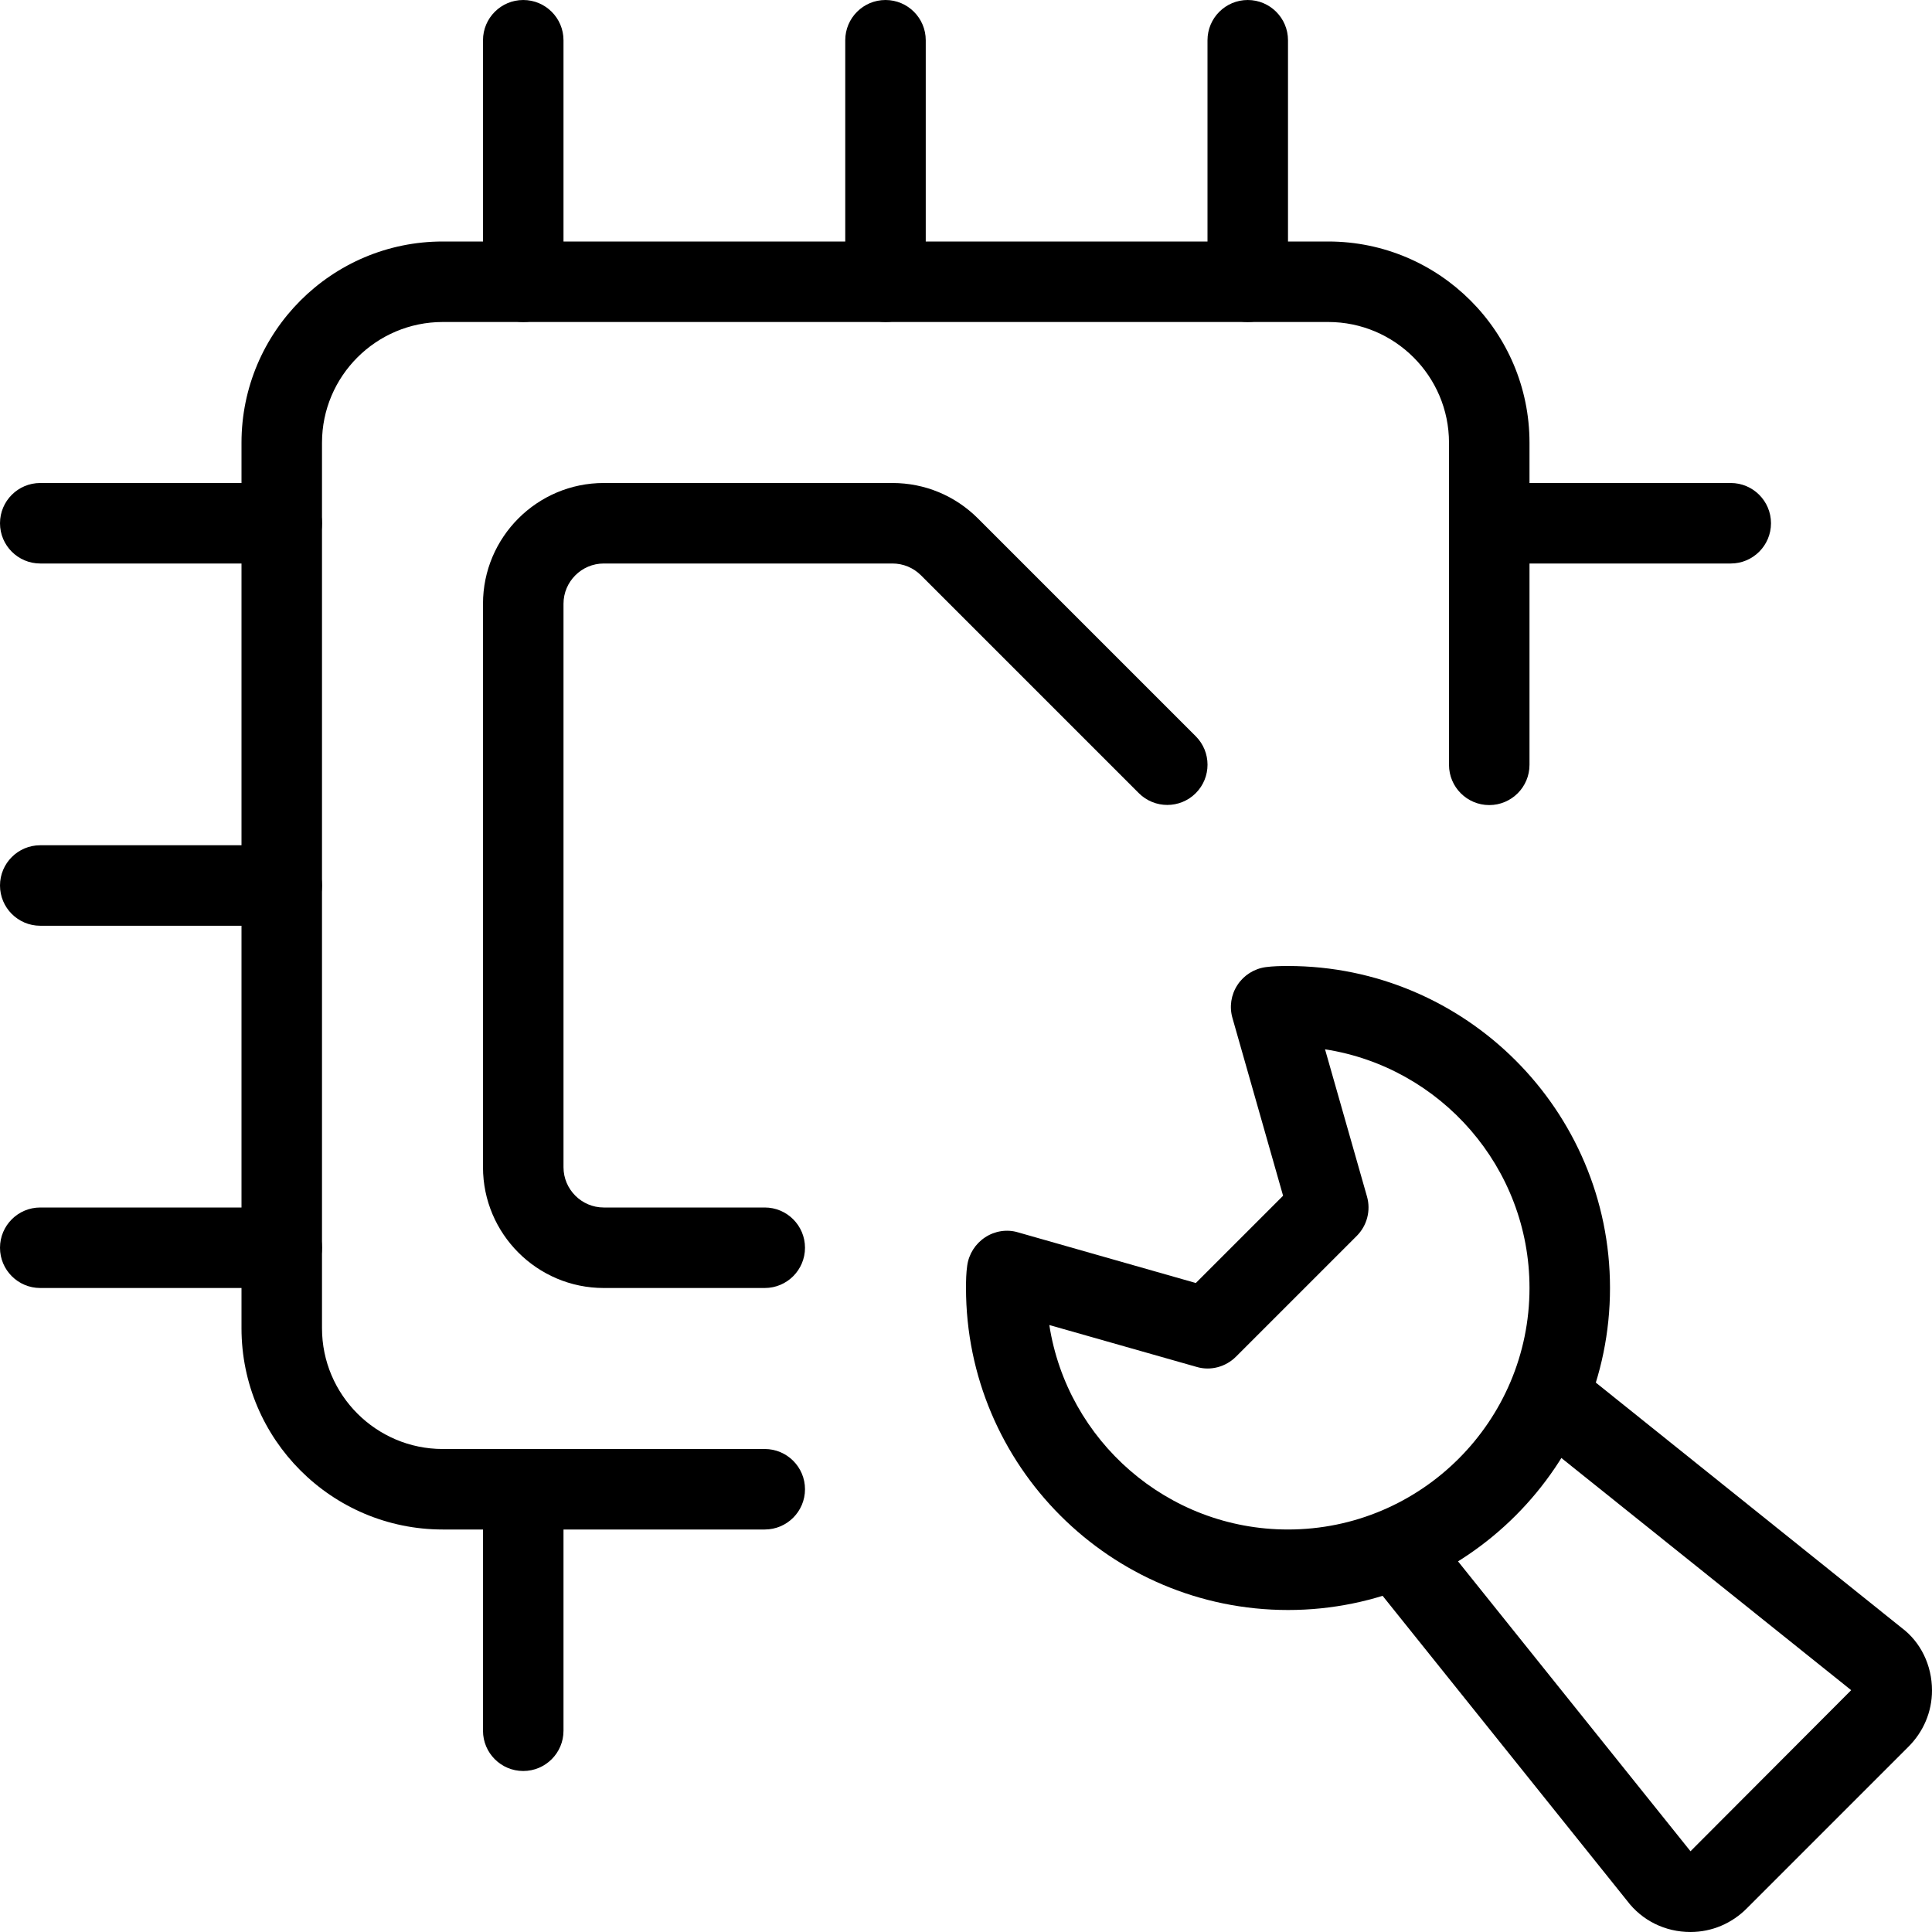 <svg id="_x31__px" height="512" viewBox="0 0 24 24" width="512" xmlns="http://www.w3.org/2000/svg"><path d="m21 24c-.316 0-.604-.143-.79-.391l-3.26-4.066.779-.625 3.271 4.079 1.996-2.001-4.078-3.267.625-.779 4.079 3.271c.235.175.378.463.378.779 0 .264-.106.515-.299.705l-1.998 1.998c-.188.191-.439.297-.703.297z"/><path d="m16 20c-2.206 0-4-1.794-4-4 0-.094.002-.186.015-.278.02-.144.101-.271.222-.351s.272-.104.41-.062l2.208.629 1.084-1.084-.629-2.208c-.04-.139-.018-.288.062-.41.079-.121.207-.202.351-.222.091-.012.183-.014.277-.014 2.206 0 4 1.794 4 4s-1.794 4-4 4zm-2.965-3.54c.222 1.436 1.467 2.54 2.965 2.54 1.654 0 3-1.346 3-3 0-1.498-1.104-2.743-2.54-2.965l.521 1.828c.05.174.001.362-.127.49l-1.5 1.5c-.128.128-.317.179-.49.127z"/><path d="m9.5 19h-4c-1.379 0-2.5-1.121-2.5-2.5v-11c0-1.379 1.121-2.5 2.5-2.5h11c1.379 0 2.5 1.121 2.5 2.5v4.001c0 .276-.224.5-.5.5s-.5-.224-.5-.5v-4.001c0-.827-.673-1.5-1.5-1.5h-11c-.827 0-1.5.673-1.5 1.5v11c0 .827.673 1.5 1.5 1.5h4c.276 0 .5.224.5.5s-.224.5-.5.5z"/><path d="m9.5 16h-2c-.827 0-1.5-.673-1.5-1.5v-7c0-.827.673-1.5 1.5-1.5h3.586c.4 0 .777.156 1.061.439l2.707 2.707c.195.195.195.512 0 .707s-.512.195-.707 0l-2.707-2.707c-.095-.094-.22-.146-.354-.146h-3.586c-.275 0-.5.225-.5.5v7c0 .275.225.5.5.5h2c.276 0 .5.224.5.5s-.224.5-.5.5z"/><path d="m6.5 22c-.276 0-.5-.224-.5-.5v-3c0-.276.224-.5.5-.5s.5.224.5.5v3c0 .276-.224.5-.5.5z"/><path d="m11 4c-.276 0-.5-.224-.5-.5v-3c0-.276.224-.5.5-.5s.5.224.5.5v3c0 .276-.224.5-.5.5z"/><path d="m6.5 4c-.276 0-.5-.224-.5-.5v-3c0-.276.224-.5.5-.5s.5.224.5.5v3c0 .276-.224.5-.5.5z"/><path d="m15.5 4c-.276 0-.5-.224-.5-.5v-3c0-.276.224-.5.5-.5s.5.224.5.5v3c0 .276-.224.5-.5.5z"/><path d="m3.5 11.5h-3c-.276 0-.5-.224-.5-.5s.224-.5.5-.5h3c.276 0 .5.224.5.5s-.224.5-.5.5z"/><path d="m3.5 7h-3c-.276 0-.5-.224-.5-.5s.224-.5.5-.5h3c.276 0 .5.224.5.5s-.224.5-.5.5z"/><path d="m3.5 16h-3c-.276 0-.5-.224-.5-.5s.224-.5.5-.5h3c.276 0 .5.224.5.5s-.224.5-.5.5z"/><path d="m21.5 7h-3c-.276 0-.5-.224-.5-.5s.224-.5.5-.5h3c.276 0 .5.224.5.5s-.224.5-.5.5z"/></svg>